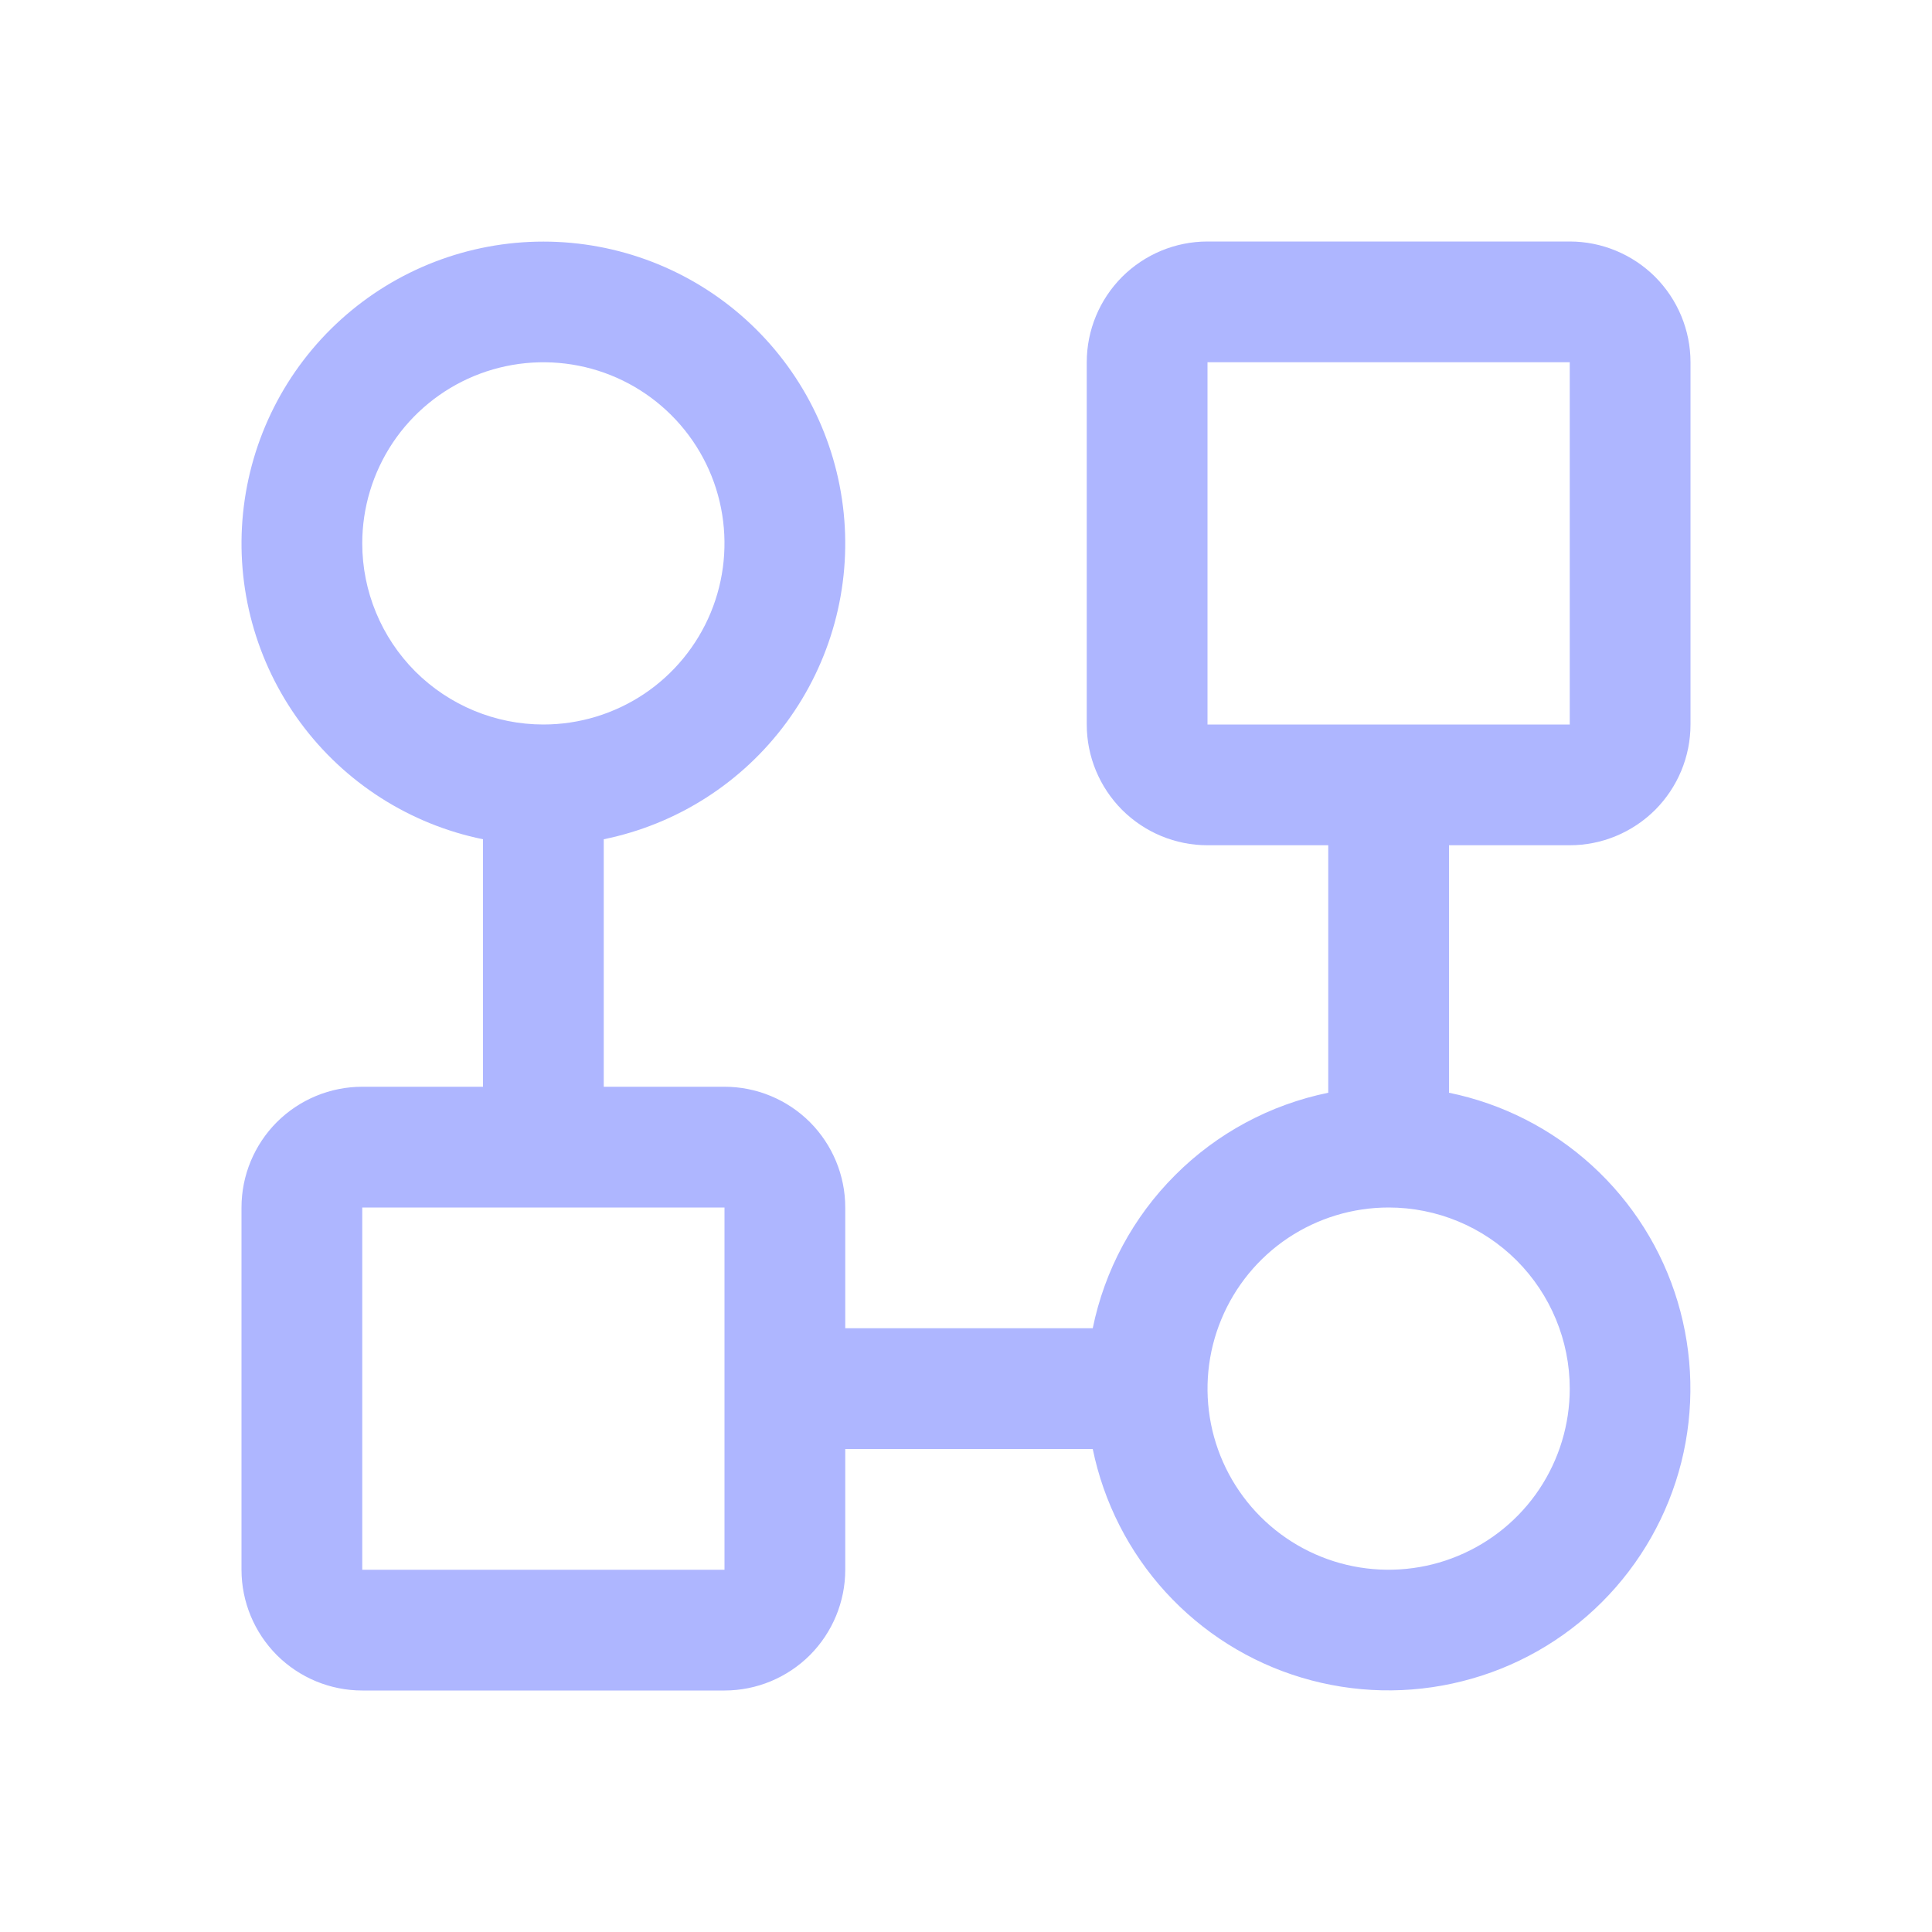 <svg width="20" height="20" viewBox="0 0 20 20" fill="none" xmlns="http://www.w3.org/2000/svg">
<path d="M16.25 8.75C16.581 8.75 16.899 8.618 17.134 8.384C17.368 8.149 17.5 7.832 17.5 7.5V3.75C17.5 3.418 17.368 3.101 17.134 2.866C16.899 2.632 16.581 2.5 16.25 2.5H12.5C12.168 2.5 11.851 2.632 11.616 2.866C11.382 3.101 11.25 3.418 11.25 3.75V7.5C11.25 7.832 11.382 8.149 11.616 8.384C11.851 8.618 12.168 8.75 12.5 8.75H13.75V11.312C13.149 11.435 12.598 11.731 12.165 12.165C11.731 12.598 11.435 13.149 11.312 13.75H8.75V12.5C8.75 12.168 8.618 11.851 8.384 11.616C8.149 11.382 7.832 11.25 7.5 11.25H6.25V8.688C7.009 8.533 7.683 8.102 8.142 7.478C8.601 6.854 8.812 6.082 8.734 5.312C8.656 4.541 8.295 3.827 7.721 3.308C7.146 2.788 6.399 2.501 5.625 2.501C4.851 2.501 4.104 2.788 3.529 3.308C2.955 3.827 2.594 4.541 2.516 5.312C2.438 6.082 2.649 6.854 3.108 7.478C3.567 8.102 4.241 8.533 5 8.688V11.25H3.75C3.418 11.25 3.101 11.382 2.866 11.616C2.632 11.851 2.5 12.168 2.5 12.5V16.25C2.5 16.581 2.632 16.899 2.866 17.134C3.101 17.368 3.418 17.5 3.75 17.5H7.5C7.832 17.5 8.149 17.368 8.384 17.134C8.618 16.899 8.75 16.581 8.75 16.25V15H11.312C11.426 15.553 11.686 16.065 12.067 16.482C12.448 16.899 12.934 17.205 13.475 17.367C14.016 17.529 14.59 17.542 15.137 17.404C15.685 17.267 16.185 16.983 16.584 16.584C16.983 16.185 17.267 15.685 17.405 15.137C17.542 14.59 17.529 14.016 17.367 13.475C17.205 12.934 16.899 12.448 16.482 12.067C16.065 11.686 15.553 11.425 15 11.312V8.75H16.25ZM3.75 5.625C3.75 5.254 3.86 4.892 4.066 4.583C4.272 4.275 4.565 4.035 4.907 3.893C5.25 3.751 5.627 3.714 5.991 3.786C6.355 3.858 6.689 4.037 6.951 4.299C7.213 4.561 7.392 4.895 7.464 5.259C7.536 5.623 7.499 6 7.357 6.343C7.215 6.685 6.975 6.978 6.667 7.184C6.358 7.39 5.996 7.5 5.625 7.5C5.128 7.5 4.651 7.302 4.299 6.951C3.948 6.599 3.75 6.122 3.75 5.625ZM7.5 16.25H3.75V12.5H7.5V16.25ZM16.25 14.375C16.25 14.746 16.14 15.108 15.934 15.417C15.728 15.725 15.435 15.965 15.092 16.107C14.75 16.249 14.373 16.286 14.009 16.214C13.646 16.142 13.311 15.963 13.049 15.701C12.787 15.439 12.608 15.104 12.536 14.741C12.464 14.377 12.501 14 12.643 13.658C12.785 13.315 13.025 13.022 13.333 12.816C13.642 12.61 14.004 12.5 14.375 12.5C14.872 12.5 15.349 12.697 15.701 13.049C16.052 13.401 16.25 13.878 16.25 14.375ZM12.5 3.75H16.25V7.5H12.5V3.75Z" fill="#AEB6FF"/>
</svg>
